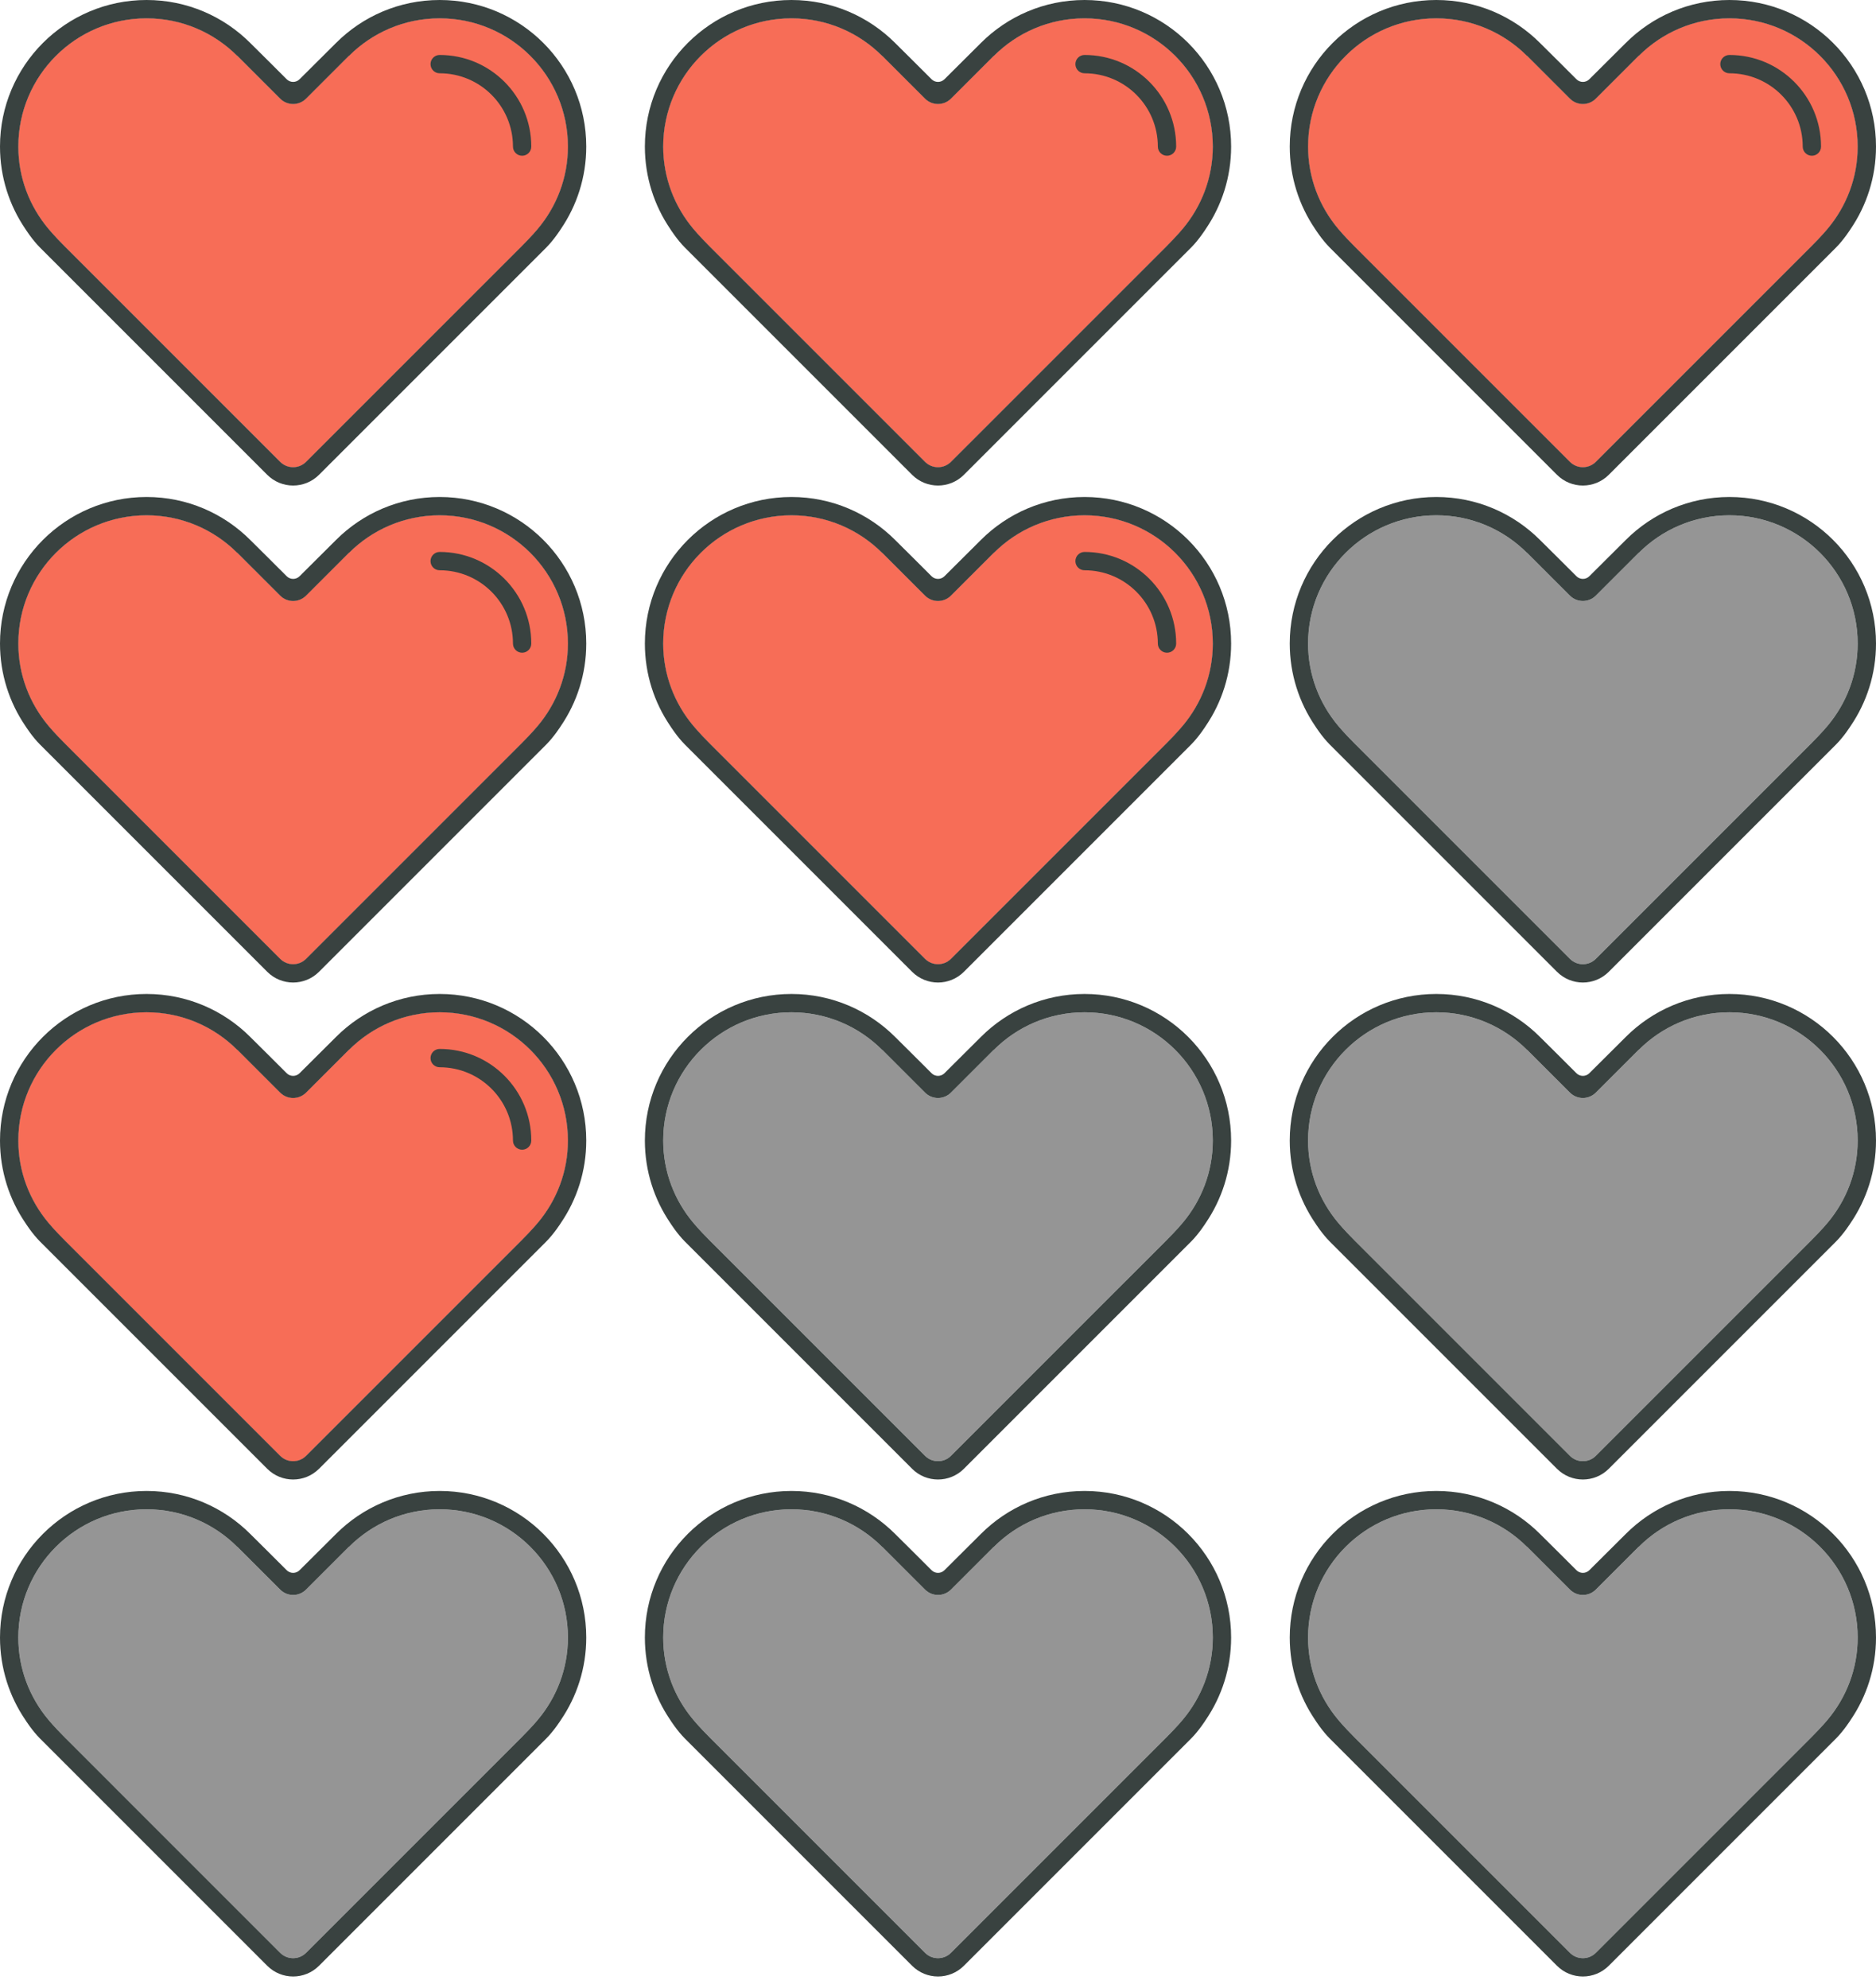 <?xml version="1.0" encoding="UTF-8" standalone="no"?>
<!-- Uploaded to: SVG Repo, www.svgrepo.com, Generator: SVG Repo Mixer Tools -->

<svg
   version="1.0"
   id="Layer_1"
   width="1638.4"
   height="1736"
   viewBox="0 0 204.8 217"
   enable-background="new 0 0 64 64"
   xml:space="preserve"
   sodipodi:docname="health.svg"
   inkscape:version="1.3 (0e150ed6c4, 2023-07-21)"
   xmlns:inkscape="http://www.inkscape.org/namespaces/inkscape"
   xmlns:sodipodi="http://sodipodi.sourceforge.net/DTD/sodipodi-0.dtd"
   xmlns="http://www.w3.org/2000/svg"
   xmlns:svg="http://www.w3.org/2000/svg"><defs
   id="defs5" /><sodipodi:namedview
   id="namedview5"
   pagecolor="#ffffff"
   bordercolor="#000000"
   borderopacity="0.25"
   inkscape:showpageshadow="2"
   inkscape:pageopacity="0.0"
   inkscape:pagecheckerboard="0"
   inkscape:deskcolor="#d1d1d1"
   inkscape:zoom="0.25750989"
   inkscape:cx="1380.5295"
   inkscape:cy="1281.5042"
   inkscape:window-width="1920"
   inkscape:window-height="1024"
   inkscape:window-x="0"
   inkscape:window-y="32"
   inkscape:window-maximized="1"
   inkscape:current-layer="layer1" />&#10;&#10;<g
   inkscape:groupmode="layer"
   id="layer1"
   inkscape:label="Full health"
   transform="translate(13.86,1.342)"><g
     id="g5"
     transform="translate(-13.86,-6.342)">&#10;	<path
   fill="#f76d57"
   d="m 58.714,29.977 c 0,0 -0.612,0.75 -1.823,1.961 C 55.68,33.149 33.414,55.414 33.414,55.414 33.023,55.805 32.512,56 32,56 31.488,56 30.977,55.805 30.586,55.414 30.586,55.414 8.32,33.148 7.109,31.937 5.898,30.726 5.286,29.976 5.286,29.976 3.245,27.545 2,24.424 2,21 2,13.268 8.268,7 16,7 c 3.866,0 7.366,1.566 9.899,4.101 l 0.009,-0.009 4.678,4.677 c 0.781,0.781 2.047,0.781 2.828,0 l 4.678,-4.677 0.009,0.009 C 40.634,8.566 44.134,7 48,7 c 7.732,0 14,6.268 14,14 0,3.424 -1.245,6.545 -3.286,8.977 z"
   id="path1" />&#10;	<path
   fill="#f76d57"
   d="m 58.714,29.977 c 0,0 -0.612,0.75 -1.823,1.961 C 55.68,33.149 33.414,55.414 33.414,55.414 33.023,55.805 32.512,56 32,56 31.488,56 30.977,55.805 30.586,55.414 30.586,55.414 8.32,33.148 7.109,31.937 5.898,30.726 5.286,29.976 5.286,29.976 3.245,27.545 2,24.424 2,21 2,13.268 8.268,7 16,7 c 3.866,0 7.366,1.566 9.899,4.101 l 0.009,-0.009 4.678,4.677 c 0.781,0.781 2.047,0.781 2.828,0 l 4.678,-4.677 0.009,0.009 C 40.634,8.566 44.134,7 48,7 c 7.732,0 14,6.268 14,14 0,3.424 -1.245,6.545 -3.286,8.977 z"
   id="path2" />&#10;	<g
   id="g4">&#10;		<path
   fill="#394240"
   d="M 48,5 C 43.582,5 39.582,6.791 36.687,9.687 l -3.979,3.961 c -0.391,0.391 -1.023,0.391 -1.414,0 0,0 -3.971,-3.97 -3.979,-3.961 C 24.418,6.791 20.418,5 16,5 7.163,5 0,12.163 0,21 c 0,3.338 1.024,6.436 2.773,9 0,0 0.734,1.164 1.602,2.031 0.868,0.867 24.797,24.797 24.797,24.797 C 29.953,57.609 30.977,58 32,58 c 1.023,0 2.047,-0.391 2.828,-1.172 0,0 23.93,-23.93 24.797,-24.797 C 60.492,31.164 61.227,30 61.227,30 62.976,27.436 64,24.338 64,21 64,12.163 56.837,5 48,5 Z m 10.714,24.977 c 0,0 -0.612,0.75 -1.823,1.961 C 55.68,33.149 33.414,55.414 33.414,55.414 33.023,55.805 32.512,56 32,56 31.488,56 30.977,55.805 30.586,55.414 30.586,55.414 8.32,33.148 7.109,31.937 5.898,30.726 5.286,29.976 5.286,29.976 3.245,27.545 2,24.424 2,21 2,13.268 8.268,7 16,7 c 3.866,0 7.366,1.566 9.899,4.101 l 0.009,-0.009 4.678,4.677 c 0.781,0.781 2.047,0.781 2.828,0 l 4.678,-4.677 0.009,0.009 C 40.634,8.566 44.134,7 48,7 c 7.732,0 14,6.268 14,14 0,3.424 -1.245,6.545 -3.286,8.977 z"
   id="path3" />&#10;		<path
   fill="#394240"
   d="m 48,11 c -0.553,0 -1,0.447 -1,1 0,0.553 0.447,1 1,1 4.418,0 8,3.582 8,8 0,0.553 0.447,1 1,1 0.553,0 1,-0.447 1,-1 0,-5.522 -4.478,-10 -10,-10 z"
   id="path4" />&#10;	</g>&#10;</g><g
     id="g5-2"
     transform="translate(56.54,-6.342)">&#10;	<path
   fill="#f76d57"
   d="m 58.714,29.977 c 0,0 -0.612,0.75 -1.823,1.961 C 55.68,33.149 33.414,55.414 33.414,55.414 33.023,55.805 32.512,56 32,56 31.488,56 30.977,55.805 30.586,55.414 30.586,55.414 8.32,33.148 7.109,31.937 5.898,30.726 5.286,29.976 5.286,29.976 3.245,27.545 2,24.424 2,21 2,13.268 8.268,7 16,7 c 3.866,0 7.366,1.566 9.899,4.101 l 0.009,-0.009 4.678,4.677 c 0.781,0.781 2.047,0.781 2.828,0 l 4.678,-4.677 0.009,0.009 C 40.634,8.566 44.134,7 48,7 c 7.732,0 14,6.268 14,14 0,3.424 -1.245,6.545 -3.286,8.977 z"
   id="path1-5" />&#10;	<path
   fill="#f76d57"
   d="m 58.714,29.977 c 0,0 -0.612,0.75 -1.823,1.961 C 55.68,33.149 33.414,55.414 33.414,55.414 33.023,55.805 32.512,56 32,56 31.488,56 30.977,55.805 30.586,55.414 30.586,55.414 8.32,33.148 7.109,31.937 5.898,30.726 5.286,29.976 5.286,29.976 3.245,27.545 2,24.424 2,21 2,13.268 8.268,7 16,7 c 3.866,0 7.366,1.566 9.899,4.101 l 0.009,-0.009 4.678,4.677 c 0.781,0.781 2.047,0.781 2.828,0 l 4.678,-4.677 0.009,0.009 C 40.634,8.566 44.134,7 48,7 c 7.732,0 14,6.268 14,14 0,3.424 -1.245,6.545 -3.286,8.977 z"
   id="path2-5" />&#10;	<g
   id="g4-7">&#10;		<path
   fill="#394240"
   d="M 48,5 C 43.582,5 39.582,6.791 36.687,9.687 l -3.979,3.961 c -0.391,0.391 -1.023,0.391 -1.414,0 0,0 -3.971,-3.97 -3.979,-3.961 C 24.418,6.791 20.418,5 16,5 7.163,5 0,12.163 0,21 c 0,3.338 1.024,6.436 2.773,9 0,0 0.734,1.164 1.602,2.031 0.868,0.867 24.797,24.797 24.797,24.797 C 29.953,57.609 30.977,58 32,58 c 1.023,0 2.047,-0.391 2.828,-1.172 0,0 23.93,-23.93 24.797,-24.797 C 60.492,31.164 61.227,30 61.227,30 62.976,27.436 64,24.338 64,21 64,12.163 56.837,5 48,5 Z m 10.714,24.977 c 0,0 -0.612,0.75 -1.823,1.961 C 55.68,33.149 33.414,55.414 33.414,55.414 33.023,55.805 32.512,56 32,56 31.488,56 30.977,55.805 30.586,55.414 30.586,55.414 8.32,33.148 7.109,31.937 5.898,30.726 5.286,29.976 5.286,29.976 3.245,27.545 2,24.424 2,21 2,13.268 8.268,7 16,7 c 3.866,0 7.366,1.566 9.899,4.101 l 0.009,-0.009 4.678,4.677 c 0.781,0.781 2.047,0.781 2.828,0 l 4.678,-4.677 0.009,0.009 C 40.634,8.566 44.134,7 48,7 c 7.732,0 14,6.268 14,14 0,3.424 -1.245,6.545 -3.286,8.977 z"
   id="path3-7" />&#10;		<path
   fill="#394240"
   d="m 48,11 c -0.553,0 -1,0.447 -1,1 0,0.553 0.447,1 1,1 4.418,0 8,3.582 8,8 0,0.553 0.447,1 1,1 0.553,0 1,-0.447 1,-1 0,-5.522 -4.478,-10 -10,-10 z"
   id="path4-4" />&#10;	</g>&#10;</g><g
     id="g5-2-4"
     transform="translate(126.94,-6.342)">&#10;	<path
   fill="#f76d57"
   d="m 58.714,29.977 c 0,0 -0.612,0.75 -1.823,1.961 C 55.68,33.149 33.414,55.414 33.414,55.414 33.023,55.805 32.512,56 32,56 31.488,56 30.977,55.805 30.586,55.414 30.586,55.414 8.32,33.148 7.109,31.937 5.898,30.726 5.286,29.976 5.286,29.976 3.245,27.545 2,24.424 2,21 2,13.268 8.268,7 16,7 c 3.866,0 7.366,1.566 9.899,4.101 l 0.009,-0.009 4.678,4.677 c 0.781,0.781 2.047,0.781 2.828,0 l 4.678,-4.677 0.009,0.009 C 40.634,8.566 44.134,7 48,7 c 7.732,0 14,6.268 14,14 0,3.424 -1.245,6.545 -3.286,8.977 z"
   id="path1-5-2" />&#10;	<path
   fill="#f76d57"
   d="m 58.714,29.977 c 0,0 -0.612,0.75 -1.823,1.961 C 55.68,33.149 33.414,55.414 33.414,55.414 33.023,55.805 32.512,56 32,56 31.488,56 30.977,55.805 30.586,55.414 30.586,55.414 8.32,33.148 7.109,31.937 5.898,30.726 5.286,29.976 5.286,29.976 3.245,27.545 2,24.424 2,21 2,13.268 8.268,7 16,7 c 3.866,0 7.366,1.566 9.899,4.101 l 0.009,-0.009 4.678,4.677 c 0.781,0.781 2.047,0.781 2.828,0 l 4.678,-4.677 0.009,0.009 C 40.634,8.566 44.134,7 48,7 c 7.732,0 14,6.268 14,14 0,3.424 -1.245,6.545 -3.286,8.977 z"
   id="path2-5-7" />&#10;	<g
   id="g4-7-5">&#10;		<path
   fill="#394240"
   d="M 48,5 C 43.582,5 39.582,6.791 36.687,9.687 l -3.979,3.961 c -0.391,0.391 -1.023,0.391 -1.414,0 0,0 -3.971,-3.97 -3.979,-3.961 C 24.418,6.791 20.418,5 16,5 7.163,5 0,12.163 0,21 c 0,3.338 1.024,6.436 2.773,9 0,0 0.734,1.164 1.602,2.031 0.868,0.867 24.797,24.797 24.797,24.797 C 29.953,57.609 30.977,58 32,58 c 1.023,0 2.047,-0.391 2.828,-1.172 0,0 23.93,-23.93 24.797,-24.797 C 60.492,31.164 61.227,30 61.227,30 62.976,27.436 64,24.338 64,21 64,12.163 56.837,5 48,5 Z m 10.714,24.977 c 0,0 -0.612,0.75 -1.823,1.961 C 55.68,33.149 33.414,55.414 33.414,55.414 33.023,55.805 32.512,56 32,56 31.488,56 30.977,55.805 30.586,55.414 30.586,55.414 8.32,33.148 7.109,31.937 5.898,30.726 5.286,29.976 5.286,29.976 3.245,27.545 2,24.424 2,21 2,13.268 8.268,7 16,7 c 3.866,0 7.366,1.566 9.899,4.101 l 0.009,-0.009 4.678,4.677 c 0.781,0.781 2.047,0.781 2.828,0 l 4.678,-4.677 0.009,0.009 C 40.634,8.566 44.134,7 48,7 c 7.732,0 14,6.268 14,14 0,3.424 -1.245,6.545 -3.286,8.977 z"
   id="path3-7-0" />&#10;		<path
   fill="#394240"
   d="m 48,11 c -0.553,0 -1,0.447 -1,1 0,0.553 0.447,1 1,1 4.418,0 8,3.582 8,8 0,0.553 0.447,1 1,1 0.553,0 1,-0.447 1,-1 0,-5.522 -4.478,-10 -10,-10 z"
   id="path4-4-5" />&#10;	</g>&#10;</g></g><g
   inkscape:groupmode="layer"
   id="layer2"
   inkscape:label="2 hearts"
   transform="translate(13.86,0.992)"><g
     id="g9"
     transform="translate(126.94,48.258)">&#10;	<path
   fill="#f76d57"
   d="m 58.714,29.977 c 0,0 -0.612,0.75 -1.823,1.961 C 55.68,33.149 33.414,55.414 33.414,55.414 33.023,55.805 32.512,56 32,56 31.488,56 30.977,55.805 30.586,55.414 30.586,55.414 8.32,33.148 7.109,31.937 5.898,30.726 5.286,29.976 5.286,29.976 3.245,27.545 2,24.424 2,21 2,13.268 8.268,7 16,7 c 3.866,0 7.366,1.566 9.899,4.101 l 0.009,-0.009 4.678,4.677 c 0.781,0.781 2.047,0.781 2.828,0 l 4.678,-4.677 0.009,0.009 C 40.634,8.566 44.134,7 48,7 c 7.732,0 14,6.268 14,14 0,3.424 -1.245,6.545 -3.286,8.977 z"
   id="path5"
   style="fill:#959595;fill-opacity:1" />&#10;	&#10;	<g
   id="g8">&#10;		<path
   fill="#394240"
   d="M 48,5 C 43.582,5 39.582,6.791 36.687,9.687 l -3.979,3.961 c -0.391,0.391 -1.023,0.391 -1.414,0 0,0 -3.971,-3.97 -3.979,-3.961 C 24.418,6.791 20.418,5 16,5 7.163,5 0,12.163 0,21 c 0,3.338 1.024,6.436 2.773,9 0,0 0.734,1.164 1.602,2.031 0.868,0.867 24.797,24.797 24.797,24.797 C 29.953,57.609 30.977,58 32,58 c 1.023,0 2.047,-0.391 2.828,-1.172 0,0 23.93,-23.93 24.797,-24.797 C 60.492,31.164 61.227,30 61.227,30 62.976,27.436 64,24.338 64,21 64,12.163 56.837,5 48,5 Z m 10.714,24.977 c 0,0 -0.612,0.75 -1.823,1.961 C 55.68,33.149 33.414,55.414 33.414,55.414 33.023,55.805 32.512,56 32,56 31.488,56 30.977,55.805 30.586,55.414 30.586,55.414 8.32,33.148 7.109,31.937 5.898,30.726 5.286,29.976 5.286,29.976 3.245,27.545 2,24.424 2,21 2,13.268 8.268,7 16,7 c 3.866,0 7.366,1.566 9.899,4.101 l 0.009,-0.009 4.678,4.677 c 0.781,0.781 2.047,0.781 2.828,0 l 4.678,-4.677 0.009,0.009 C 40.634,8.566 44.134,7 48,7 c 7.732,0 14,6.268 14,14 0,3.424 -1.245,6.545 -3.286,8.977 z"
   id="path7" />&#10;		&#10;	</g>&#10;</g><g
     id="g5-2-2"
     transform="translate(-13.86,48.258)">&#10;	<path
   fill="#f76d57"
   d="m 58.714,29.977 c 0,0 -0.612,0.75 -1.823,1.961 C 55.68,33.149 33.414,55.414 33.414,55.414 33.023,55.805 32.512,56 32,56 31.488,56 30.977,55.805 30.586,55.414 30.586,55.414 8.32,33.148 7.109,31.937 5.898,30.726 5.286,29.976 5.286,29.976 3.245,27.545 2,24.424 2,21 2,13.268 8.268,7 16,7 c 3.866,0 7.366,1.566 9.899,4.101 l 0.009,-0.009 4.678,4.677 c 0.781,0.781 2.047,0.781 2.828,0 l 4.678,-4.677 0.009,0.009 C 40.634,8.566 44.134,7 48,7 c 7.732,0 14,6.268 14,14 0,3.424 -1.245,6.545 -3.286,8.977 z"
   id="path1-5-23" />&#10;	<path
   fill="#f76d57"
   d="m 58.714,29.977 c 0,0 -0.612,0.75 -1.823,1.961 C 55.68,33.149 33.414,55.414 33.414,55.414 33.023,55.805 32.512,56 32,56 31.488,56 30.977,55.805 30.586,55.414 30.586,55.414 8.32,33.148 7.109,31.937 5.898,30.726 5.286,29.976 5.286,29.976 3.245,27.545 2,24.424 2,21 2,13.268 8.268,7 16,7 c 3.866,0 7.366,1.566 9.899,4.101 l 0.009,-0.009 4.678,4.677 c 0.781,0.781 2.047,0.781 2.828,0 l 4.678,-4.677 0.009,0.009 C 40.634,8.566 44.134,7 48,7 c 7.732,0 14,6.268 14,14 0,3.424 -1.245,6.545 -3.286,8.977 z"
   id="path2-5-73" />&#10;	<g
   id="g4-7-7">&#10;		<path
   fill="#394240"
   d="M 48,5 C 43.582,5 39.582,6.791 36.687,9.687 l -3.979,3.961 c -0.391,0.391 -1.023,0.391 -1.414,0 0,0 -3.971,-3.97 -3.979,-3.961 C 24.418,6.791 20.418,5 16,5 7.163,5 0,12.163 0,21 c 0,3.338 1.024,6.436 2.773,9 0,0 0.734,1.164 1.602,2.031 0.868,0.867 24.797,24.797 24.797,24.797 C 29.953,57.609 30.977,58 32,58 c 1.023,0 2.047,-0.391 2.828,-1.172 0,0 23.93,-23.93 24.797,-24.797 C 60.492,31.164 61.227,30 61.227,30 62.976,27.436 64,24.338 64,21 64,12.163 56.837,5 48,5 Z m 10.714,24.977 c 0,0 -0.612,0.75 -1.823,1.961 C 55.68,33.149 33.414,55.414 33.414,55.414 33.023,55.805 32.512,56 32,56 31.488,56 30.977,55.805 30.586,55.414 30.586,55.414 8.32,33.148 7.109,31.937 5.898,30.726 5.286,29.976 5.286,29.976 3.245,27.545 2,24.424 2,21 2,13.268 8.268,7 16,7 c 3.866,0 7.366,1.566 9.899,4.101 l 0.009,-0.009 4.678,4.677 c 0.781,0.781 2.047,0.781 2.828,0 l 4.678,-4.677 0.009,0.009 C 40.634,8.566 44.134,7 48,7 c 7.732,0 14,6.268 14,14 0,3.424 -1.245,6.545 -3.286,8.977 z"
   id="path3-7-8" />&#10;		<path
   fill="#394240"
   d="m 48,11 c -0.553,0 -1,0.447 -1,1 0,0.553 0.447,1 1,1 4.418,0 8,3.582 8,8 0,0.553 0.447,1 1,1 0.553,0 1,-0.447 1,-1 0,-5.522 -4.478,-10 -10,-10 z"
   id="path4-4-0" />&#10;	</g>&#10;</g><g
     id="g5-2-4-7"
     transform="translate(56.54,48.258)">&#10;	<path
   fill="#f76d57"
   d="m 58.714,29.977 c 0,0 -0.612,0.75 -1.823,1.961 C 55.68,33.149 33.414,55.414 33.414,55.414 33.023,55.805 32.512,56 32,56 31.488,56 30.977,55.805 30.586,55.414 30.586,55.414 8.32,33.148 7.109,31.937 5.898,30.726 5.286,29.976 5.286,29.976 3.245,27.545 2,24.424 2,21 2,13.268 8.268,7 16,7 c 3.866,0 7.366,1.566 9.899,4.101 l 0.009,-0.009 4.678,4.677 c 0.781,0.781 2.047,0.781 2.828,0 l 4.678,-4.677 0.009,0.009 C 40.634,8.566 44.134,7 48,7 c 7.732,0 14,6.268 14,14 0,3.424 -1.245,6.545 -3.286,8.977 z"
   id="path1-5-2-6" />&#10;	<path
   fill="#f76d57"
   d="m 58.714,29.977 c 0,0 -0.612,0.75 -1.823,1.961 C 55.68,33.149 33.414,55.414 33.414,55.414 33.023,55.805 32.512,56 32,56 31.488,56 30.977,55.805 30.586,55.414 30.586,55.414 8.32,33.148 7.109,31.937 5.898,30.726 5.286,29.976 5.286,29.976 3.245,27.545 2,24.424 2,21 2,13.268 8.268,7 16,7 c 3.866,0 7.366,1.566 9.899,4.101 l 0.009,-0.009 4.678,4.677 c 0.781,0.781 2.047,0.781 2.828,0 l 4.678,-4.677 0.009,0.009 C 40.634,8.566 44.134,7 48,7 c 7.732,0 14,6.268 14,14 0,3.424 -1.245,6.545 -3.286,8.977 z"
   id="path2-5-7-5" />&#10;	<g
   id="g4-7-5-1">&#10;		<path
   fill="#394240"
   d="M 48,5 C 43.582,5 39.582,6.791 36.687,9.687 l -3.979,3.961 c -0.391,0.391 -1.023,0.391 -1.414,0 0,0 -3.971,-3.97 -3.979,-3.961 C 24.418,6.791 20.418,5 16,5 7.163,5 0,12.163 0,21 c 0,3.338 1.024,6.436 2.773,9 0,0 0.734,1.164 1.602,2.031 0.868,0.867 24.797,24.797 24.797,24.797 C 29.953,57.609 30.977,58 32,58 c 1.023,0 2.047,-0.391 2.828,-1.172 0,0 23.93,-23.93 24.797,-24.797 C 60.492,31.164 61.227,30 61.227,30 62.976,27.436 64,24.338 64,21 64,12.163 56.837,5 48,5 Z m 10.714,24.977 c 0,0 -0.612,0.75 -1.823,1.961 C 55.68,33.149 33.414,55.414 33.414,55.414 33.023,55.805 32.512,56 32,56 31.488,56 30.977,55.805 30.586,55.414 30.586,55.414 8.32,33.148 7.109,31.937 5.898,30.726 5.286,29.976 5.286,29.976 3.245,27.545 2,24.424 2,21 2,13.268 8.268,7 16,7 c 3.866,0 7.366,1.566 9.899,4.101 l 0.009,-0.009 4.678,4.677 c 0.781,0.781 2.047,0.781 2.828,0 l 4.678,-4.677 0.009,0.009 C 40.634,8.566 44.134,7 48,7 c 7.732,0 14,6.268 14,14 0,3.424 -1.245,6.545 -3.286,8.977 z"
   id="path3-7-0-5" />&#10;		<path
   fill="#394240"
   d="m 48,11 c -0.553,0 -1,0.447 -1,1 0,0.553 0.447,1 1,1 4.418,0 8,3.582 8,8 0,0.553 0.447,1 1,1 0.553,0 1,-0.447 1,-1 0,-5.522 -4.478,-10 -10,-10 z"
   id="path4-4-5-4" />&#10;	</g>&#10;</g></g><g
   inkscape:groupmode="layer"
   id="layer2-5"
   inkscape:label="1 heart"
   transform="translate(11.616,64.305)"><g
     id="g9-4"
     transform="translate(129.184,39.195)">&#10;	<path
   fill="#f76d57"
   d="m 58.714,29.977 c 0,0 -0.612,0.75 -1.823,1.961 C 55.68,33.149 33.414,55.414 33.414,55.414 33.023,55.805 32.512,56 32,56 31.488,56 30.977,55.805 30.586,55.414 30.586,55.414 8.32,33.148 7.109,31.937 5.898,30.726 5.286,29.976 5.286,29.976 3.245,27.545 2,24.424 2,21 2,13.268 8.268,7 16,7 c 3.866,0 7.366,1.566 9.899,4.101 l 0.009,-0.009 4.678,4.677 c 0.781,0.781 2.047,0.781 2.828,0 l 4.678,-4.677 0.009,0.009 C 40.634,8.566 44.134,7 48,7 c 7.732,0 14,6.268 14,14 0,3.424 -1.245,6.545 -3.286,8.977 z"
   id="path5-8"
   style="fill:#959595;fill-opacity:1" />&#10;	&#10;	<g
   id="g8-2">&#10;		<path
   fill="#394240"
   d="M 48,5 C 43.582,5 39.582,6.791 36.687,9.687 l -3.979,3.961 c -0.391,0.391 -1.023,0.391 -1.414,0 0,0 -3.971,-3.97 -3.979,-3.961 C 24.418,6.791 20.418,5 16,5 7.163,5 0,12.163 0,21 c 0,3.338 1.024,6.436 2.773,9 0,0 0.734,1.164 1.602,2.031 0.868,0.867 24.797,24.797 24.797,24.797 C 29.953,57.609 30.977,58 32,58 c 1.023,0 2.047,-0.391 2.828,-1.172 0,0 23.93,-23.93 24.797,-24.797 C 60.492,31.164 61.227,30 61.227,30 62.976,27.436 64,24.338 64,21 64,12.163 56.837,5 48,5 Z m 10.714,24.977 c 0,0 -0.612,0.75 -1.823,1.961 C 55.68,33.149 33.414,55.414 33.414,55.414 33.023,55.805 32.512,56 32,56 31.488,56 30.977,55.805 30.586,55.414 30.586,55.414 8.32,33.148 7.109,31.937 5.898,30.726 5.286,29.976 5.286,29.976 3.245,27.545 2,24.424 2,21 2,13.268 8.268,7 16,7 c 3.866,0 7.366,1.566 9.899,4.101 l 0.009,-0.009 4.678,4.677 c 0.781,0.781 2.047,0.781 2.828,0 l 4.678,-4.677 0.009,0.009 C 40.634,8.566 44.134,7 48,7 c 7.732,0 14,6.268 14,14 0,3.424 -1.245,6.545 -3.286,8.977 z"
   id="path7-9" />&#10;		&#10;	</g>&#10;</g><g
     id="g9-4-6"
     transform="translate(58.784,39.195)">&#10;	<path
   fill="#f76d57"
   d="m 58.714,29.977 c 0,0 -0.612,0.75 -1.823,1.961 C 55.68,33.149 33.414,55.414 33.414,55.414 33.023,55.805 32.512,56 32,56 31.488,56 30.977,55.805 30.586,55.414 30.586,55.414 8.32,33.148 7.109,31.937 5.898,30.726 5.286,29.976 5.286,29.976 3.245,27.545 2,24.424 2,21 2,13.268 8.268,7 16,7 c 3.866,0 7.366,1.566 9.899,4.101 l 0.009,-0.009 4.678,4.677 c 0.781,0.781 2.047,0.781 2.828,0 l 4.678,-4.677 0.009,0.009 C 40.634,8.566 44.134,7 48,7 c 7.732,0 14,6.268 14,14 0,3.424 -1.245,6.545 -3.286,8.977 z"
   id="path5-8-3"
   style="fill:#959595;fill-opacity:1" />&#10;	&#10;	<g
   id="g8-2-0">&#10;		<path
   fill="#394240"
   d="M 48,5 C 43.582,5 39.582,6.791 36.687,9.687 l -3.979,3.961 c -0.391,0.391 -1.023,0.391 -1.414,0 0,0 -3.971,-3.97 -3.979,-3.961 C 24.418,6.791 20.418,5 16,5 7.163,5 0,12.163 0,21 c 0,3.338 1.024,6.436 2.773,9 0,0 0.734,1.164 1.602,2.031 0.868,0.867 24.797,24.797 24.797,24.797 C 29.953,57.609 30.977,58 32,58 c 1.023,0 2.047,-0.391 2.828,-1.172 0,0 23.93,-23.93 24.797,-24.797 C 60.492,31.164 61.227,30 61.227,30 62.976,27.436 64,24.338 64,21 64,12.163 56.837,5 48,5 Z m 10.714,24.977 c 0,0 -0.612,0.75 -1.823,1.961 C 55.68,33.149 33.414,55.414 33.414,55.414 33.023,55.805 32.512,56 32,56 31.488,56 30.977,55.805 30.586,55.414 30.586,55.414 8.32,33.148 7.109,31.937 5.898,30.726 5.286,29.976 5.286,29.976 3.245,27.545 2,24.424 2,21 2,13.268 8.268,7 16,7 c 3.866,0 7.366,1.566 9.899,4.101 l 0.009,-0.009 4.678,4.677 c 0.781,0.781 2.047,0.781 2.828,0 l 4.678,-4.677 0.009,0.009 C 40.634,8.566 44.134,7 48,7 c 7.732,0 14,6.268 14,14 0,3.424 -1.245,6.545 -3.286,8.977 z"
   id="path7-9-6" />&#10;		&#10;	</g>&#10;</g><g
     id="g5-2-2-5"
     transform="translate(-11.616,39.195)">&#10;	<path
   fill="#f76d57"
   d="m 58.714,29.977 c 0,0 -0.612,0.75 -1.823,1.961 C 55.68,33.149 33.414,55.414 33.414,55.414 33.023,55.805 32.512,56 32,56 31.488,56 30.977,55.805 30.586,55.414 30.586,55.414 8.32,33.148 7.109,31.937 5.898,30.726 5.286,29.976 5.286,29.976 3.245,27.545 2,24.424 2,21 2,13.268 8.268,7 16,7 c 3.866,0 7.366,1.566 9.899,4.101 l 0.009,-0.009 4.678,4.677 c 0.781,0.781 2.047,0.781 2.828,0 l 4.678,-4.677 0.009,0.009 C 40.634,8.566 44.134,7 48,7 c 7.732,0 14,6.268 14,14 0,3.424 -1.245,6.545 -3.286,8.977 z"
   id="path1-5-23-2" />&#10;	<path
   fill="#f76d57"
   d="m 58.714,29.977 c 0,0 -0.612,0.75 -1.823,1.961 C 55.68,33.149 33.414,55.414 33.414,55.414 33.023,55.805 32.512,56 32,56 31.488,56 30.977,55.805 30.586,55.414 30.586,55.414 8.32,33.148 7.109,31.937 5.898,30.726 5.286,29.976 5.286,29.976 3.245,27.545 2,24.424 2,21 2,13.268 8.268,7 16,7 c 3.866,0 7.366,1.566 9.899,4.101 l 0.009,-0.009 4.678,4.677 c 0.781,0.781 2.047,0.781 2.828,0 l 4.678,-4.677 0.009,0.009 C 40.634,8.566 44.134,7 48,7 c 7.732,0 14,6.268 14,14 0,3.424 -1.245,6.545 -3.286,8.977 z"
   id="path2-5-73-9" />&#10;	<g
   id="g4-7-7-4">&#10;		<path
   fill="#394240"
   d="M 48,5 C 43.582,5 39.582,6.791 36.687,9.687 l -3.979,3.961 c -0.391,0.391 -1.023,0.391 -1.414,0 0,0 -3.971,-3.97 -3.979,-3.961 C 24.418,6.791 20.418,5 16,5 7.163,5 0,12.163 0,21 c 0,3.338 1.024,6.436 2.773,9 0,0 0.734,1.164 1.602,2.031 0.868,0.867 24.797,24.797 24.797,24.797 C 29.953,57.609 30.977,58 32,58 c 1.023,0 2.047,-0.391 2.828,-1.172 0,0 23.93,-23.93 24.797,-24.797 C 60.492,31.164 61.227,30 61.227,30 62.976,27.436 64,24.338 64,21 64,12.163 56.837,5 48,5 Z m 10.714,24.977 c 0,0 -0.612,0.75 -1.823,1.961 C 55.68,33.149 33.414,55.414 33.414,55.414 33.023,55.805 32.512,56 32,56 31.488,56 30.977,55.805 30.586,55.414 30.586,55.414 8.32,33.148 7.109,31.937 5.898,30.726 5.286,29.976 5.286,29.976 3.245,27.545 2,24.424 2,21 2,13.268 8.268,7 16,7 c 3.866,0 7.366,1.566 9.899,4.101 l 0.009,-0.009 4.678,4.677 c 0.781,0.781 2.047,0.781 2.828,0 l 4.678,-4.677 0.009,0.009 C 40.634,8.566 44.134,7 48,7 c 7.732,0 14,6.268 14,14 0,3.424 -1.245,6.545 -3.286,8.977 z"
   id="path3-7-8-0" />&#10;		<path
   fill="#394240"
   d="m 48,11 c -0.553,0 -1,0.447 -1,1 0,0.553 0.447,1 1,1 4.418,0 8,3.582 8,8 0,0.553 0.447,1 1,1 0.553,0 1,-0.447 1,-1 0,-5.522 -4.478,-10 -10,-10 z"
   id="path4-4-0-6" />&#10;	</g>&#10;</g></g><g
   inkscape:groupmode="layer"
   id="layer2-5-7"
   inkscape:label="dead"
   transform="translate(11.616,127.581)"><g
     id="g9-4-7"
     transform="translate(129.184,30.169)">&#10;	<path
   fill="#f76d57"
   d="m 58.714,29.977 c 0,0 -0.612,0.75 -1.823,1.961 C 55.68,33.149 33.414,55.414 33.414,55.414 33.023,55.805 32.512,56 32,56 31.488,56 30.977,55.805 30.586,55.414 30.586,55.414 8.32,33.148 7.109,31.937 5.898,30.726 5.286,29.976 5.286,29.976 3.245,27.545 2,24.424 2,21 2,13.268 8.268,7 16,7 c 3.866,0 7.366,1.566 9.899,4.101 l 0.009,-0.009 4.678,4.677 c 0.781,0.781 2.047,0.781 2.828,0 l 4.678,-4.677 0.009,0.009 C 40.634,8.566 44.134,7 48,7 c 7.732,0 14,6.268 14,14 0,3.424 -1.245,6.545 -3.286,8.977 z"
   id="path5-8-6"
   style="fill:#959595;fill-opacity:1" />&#10;	&#10;	<g
   id="g8-2-5">&#10;		<path
   fill="#394240"
   d="M 48,5 C 43.582,5 39.582,6.791 36.687,9.687 l -3.979,3.961 c -0.391,0.391 -1.023,0.391 -1.414,0 0,0 -3.971,-3.97 -3.979,-3.961 C 24.418,6.791 20.418,5 16,5 7.163,5 0,12.163 0,21 c 0,3.338 1.024,6.436 2.773,9 0,0 0.734,1.164 1.602,2.031 0.868,0.867 24.797,24.797 24.797,24.797 C 29.953,57.609 30.977,58 32,58 c 1.023,0 2.047,-0.391 2.828,-1.172 0,0 23.93,-23.93 24.797,-24.797 C 60.492,31.164 61.227,30 61.227,30 62.976,27.436 64,24.338 64,21 64,12.163 56.837,5 48,5 Z m 10.714,24.977 c 0,0 -0.612,0.75 -1.823,1.961 C 55.68,33.149 33.414,55.414 33.414,55.414 33.023,55.805 32.512,56 32,56 31.488,56 30.977,55.805 30.586,55.414 30.586,55.414 8.32,33.148 7.109,31.937 5.898,30.726 5.286,29.976 5.286,29.976 3.245,27.545 2,24.424 2,21 2,13.268 8.268,7 16,7 c 3.866,0 7.366,1.566 9.899,4.101 l 0.009,-0.009 4.678,4.677 c 0.781,0.781 2.047,0.781 2.828,0 l 4.678,-4.677 0.009,0.009 C 40.634,8.566 44.134,7 48,7 c 7.732,0 14,6.268 14,14 0,3.424 -1.245,6.545 -3.286,8.977 z"
   id="path7-9-2" />&#10;		&#10;	</g>&#10;</g><g
     id="g9-4-6-0"
     transform="translate(58.784,30.169)">&#10;	<path
   fill="#f76d57"
   d="m 58.714,29.977 c 0,0 -0.612,0.75 -1.823,1.961 C 55.68,33.149 33.414,55.414 33.414,55.414 33.023,55.805 32.512,56 32,56 31.488,56 30.977,55.805 30.586,55.414 30.586,55.414 8.32,33.148 7.109,31.937 5.898,30.726 5.286,29.976 5.286,29.976 3.245,27.545 2,24.424 2,21 2,13.268 8.268,7 16,7 c 3.866,0 7.366,1.566 9.899,4.101 l 0.009,-0.009 4.678,4.677 c 0.781,0.781 2.047,0.781 2.828,0 l 4.678,-4.677 0.009,0.009 C 40.634,8.566 44.134,7 48,7 c 7.732,0 14,6.268 14,14 0,3.424 -1.245,6.545 -3.286,8.977 z"
   id="path5-8-3-2"
   style="fill:#959595;fill-opacity:1" />&#10;	&#10;	<g
   id="g8-2-0-4">&#10;		<path
   fill="#394240"
   d="M 48,5 C 43.582,5 39.582,6.791 36.687,9.687 l -3.979,3.961 c -0.391,0.391 -1.023,0.391 -1.414,0 0,0 -3.971,-3.97 -3.979,-3.961 C 24.418,6.791 20.418,5 16,5 7.163,5 0,12.163 0,21 c 0,3.338 1.024,6.436 2.773,9 0,0 0.734,1.164 1.602,2.031 0.868,0.867 24.797,24.797 24.797,24.797 C 29.953,57.609 30.977,58 32,58 c 1.023,0 2.047,-0.391 2.828,-1.172 0,0 23.93,-23.93 24.797,-24.797 C 60.492,31.164 61.227,30 61.227,30 62.976,27.436 64,24.338 64,21 64,12.163 56.837,5 48,5 Z m 10.714,24.977 c 0,0 -0.612,0.75 -1.823,1.961 C 55.68,33.149 33.414,55.414 33.414,55.414 33.023,55.805 32.512,56 32,56 31.488,56 30.977,55.805 30.586,55.414 30.586,55.414 8.32,33.148 7.109,31.937 5.898,30.726 5.286,29.976 5.286,29.976 3.245,27.545 2,24.424 2,21 2,13.268 8.268,7 16,7 c 3.866,0 7.366,1.566 9.899,4.101 l 0.009,-0.009 4.678,4.677 c 0.781,0.781 2.047,0.781 2.828,0 l 4.678,-4.677 0.009,0.009 C 40.634,8.566 44.134,7 48,7 c 7.732,0 14,6.268 14,14 0,3.424 -1.245,6.545 -3.286,8.977 z"
   id="path7-9-6-4" />&#10;		&#10;	</g>&#10;</g><g
     id="g9-4-6-0-2"
     transform="translate(-11.616,30.169)">&#10;	<path
   fill="#f76d57"
   d="m 58.714,29.977 c 0,0 -0.612,0.75 -1.823,1.961 C 55.68,33.149 33.414,55.414 33.414,55.414 33.023,55.805 32.512,56 32,56 31.488,56 30.977,55.805 30.586,55.414 30.586,55.414 8.32,33.148 7.109,31.937 5.898,30.726 5.286,29.976 5.286,29.976 3.245,27.545 2,24.424 2,21 2,13.268 8.268,7 16,7 c 3.866,0 7.366,1.566 9.899,4.101 l 0.009,-0.009 4.678,4.677 c 0.781,0.781 2.047,0.781 2.828,0 l 4.678,-4.677 0.009,0.009 C 40.634,8.566 44.134,7 48,7 c 7.732,0 14,6.268 14,14 0,3.424 -1.245,6.545 -3.286,8.977 z"
   id="path5-8-3-2-5"
   style="fill:#959595;fill-opacity:1" />&#10;	&#10;	<g
   id="g8-2-0-4-2">&#10;		<path
   fill="#394240"
   d="M 48,5 C 43.582,5 39.582,6.791 36.687,9.687 l -3.979,3.961 c -0.391,0.391 -1.023,0.391 -1.414,0 0,0 -3.971,-3.97 -3.979,-3.961 C 24.418,6.791 20.418,5 16,5 7.163,5 0,12.163 0,21 c 0,3.338 1.024,6.436 2.773,9 0,0 0.734,1.164 1.602,2.031 0.868,0.867 24.797,24.797 24.797,24.797 C 29.953,57.609 30.977,58 32,58 c 1.023,0 2.047,-0.391 2.828,-1.172 0,0 23.93,-23.93 24.797,-24.797 C 60.492,31.164 61.227,30 61.227,30 62.976,27.436 64,24.338 64,21 64,12.163 56.837,5 48,5 Z m 10.714,24.977 c 0,0 -0.612,0.75 -1.823,1.961 C 55.68,33.149 33.414,55.414 33.414,55.414 33.023,55.805 32.512,56 32,56 31.488,56 30.977,55.805 30.586,55.414 30.586,55.414 8.32,33.148 7.109,31.937 5.898,30.726 5.286,29.976 5.286,29.976 3.245,27.545 2,24.424 2,21 2,13.268 8.268,7 16,7 c 3.866,0 7.366,1.566 9.899,4.101 l 0.009,-0.009 4.678,4.677 c 0.781,0.781 2.047,0.781 2.828,0 l 4.678,-4.677 0.009,0.009 C 40.634,8.566 44.134,7 48,7 c 7.732,0 14,6.268 14,14 0,3.424 -1.245,6.545 -3.286,8.977 z"
   id="path7-9-6-4-7" />&#10;		&#10;	</g>&#10;</g></g></svg>
